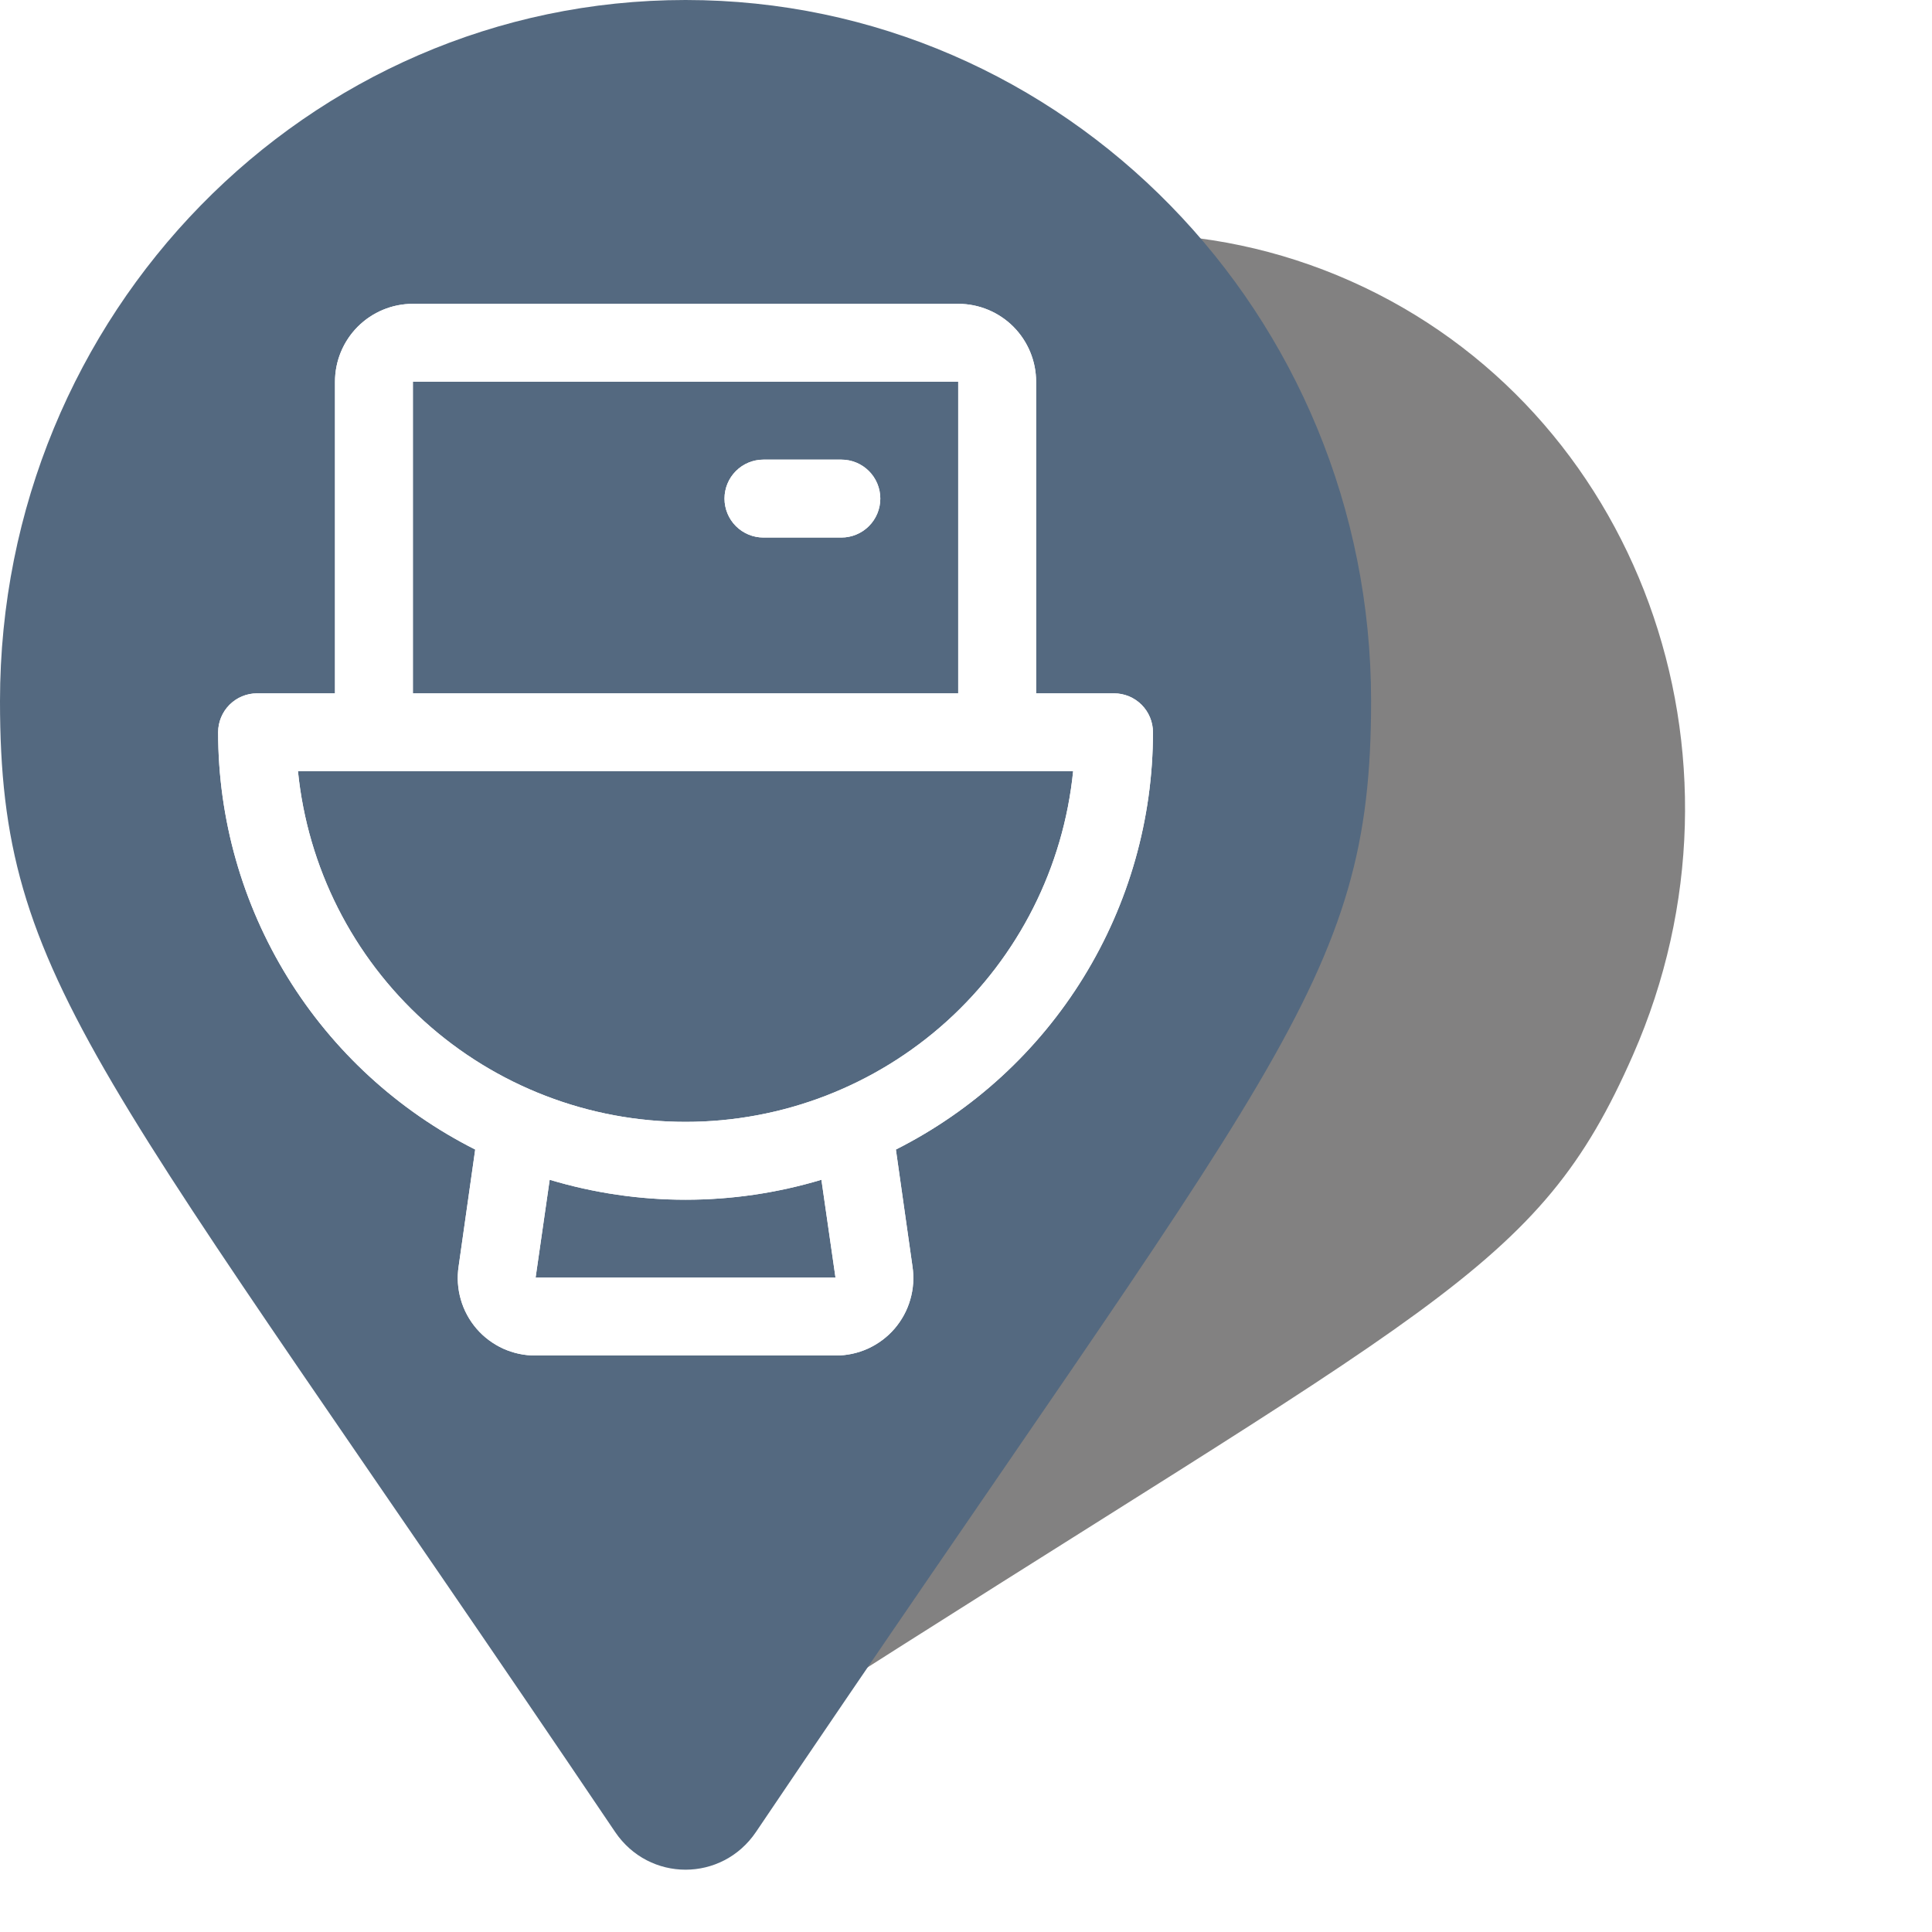 <svg width="31" height="31" viewBox="0 0 31 31" fill="none" xmlns="http://www.w3.org/2000/svg">
<g filter="url(#filter0_f_45_203)">
<path d="M10.831 26.867C8.702 14.51 7.96 13.009 9.5 9.5C11.61 4.694 17.06 2.46 21.672 4.51C26.285 6.561 28.313 12.12 26.203 16.926C24.662 20.435 23.059 20.893 12.547 27.631C11.858 28.07 10.971 27.676 10.831 26.867Z" fill="#060404" fill-opacity="0.5"/>
</g>
<path d="M9.87 29.395C1.545 17.053 0 15.786 0 11.25C0 5.037 4.925 0 11 0C17.075 0 22 5.037 22 11.25C22 15.786 20.455 17.053 12.13 29.395C11.584 30.202 10.416 30.202 9.87 29.395Z" fill="#546980"/>
<path d="M11.625 8C11.625 8.166 11.691 8.325 11.808 8.442C11.925 8.559 12.084 8.625 12.25 8.625H13.5C13.666 8.625 13.825 8.559 13.942 8.442C14.059 8.325 14.125 8.166 14.125 8C14.125 7.834 14.059 7.675 13.942 7.558C13.825 7.441 13.666 7.375 13.5 7.375H12.25C12.084 7.375 11.925 7.441 11.808 7.558C11.691 7.675 11.625 7.834 11.625 8ZM7.625 18.445L7.359 20.32C7.332 20.498 7.344 20.679 7.394 20.852C7.443 21.024 7.53 21.184 7.647 21.32C7.764 21.456 7.91 21.564 8.073 21.639C8.237 21.713 8.414 21.751 8.594 21.75H13.406C13.586 21.751 13.763 21.713 13.927 21.639C14.09 21.564 14.236 21.456 14.353 21.32C14.47 21.184 14.557 21.024 14.606 20.852C14.656 20.679 14.668 20.498 14.641 20.32L14.375 18.445C15.615 17.82 16.657 16.864 17.385 15.682C18.114 14.499 18.5 13.139 18.5 11.75C18.5 11.584 18.434 11.425 18.317 11.308C18.2 11.191 18.041 11.125 17.875 11.125H16.625V6.125C16.625 5.793 16.493 5.476 16.259 5.241C16.024 5.007 15.707 4.875 15.375 4.875H6.625C6.293 4.875 5.976 5.007 5.741 5.241C5.507 5.476 5.375 5.793 5.375 6.125V11.125H4.125C3.959 11.125 3.8 11.191 3.683 11.308C3.566 11.425 3.5 11.584 3.5 11.75C3.5 13.139 3.886 14.499 4.615 15.682C5.343 16.864 6.385 17.82 7.625 18.445V18.445ZM15.375 11.125H6.625V6.125H15.375V11.125ZM8.82 18.93C10.242 19.357 11.758 19.357 13.18 18.93L13.406 20.5H8.594L8.82 18.93ZM4.781 12.375H17.219C17.064 13.917 16.342 15.346 15.193 16.386C14.044 17.425 12.55 18.001 11 18.001C9.45 18.001 7.956 17.425 6.807 16.386C5.658 15.346 4.936 13.917 4.781 12.375V12.375Z" fill="white"/>
<path d="M11.625 8C11.625 8.166 11.691 8.325 11.808 8.442C11.925 8.559 12.084 8.625 12.25 8.625H13.5C13.666 8.625 13.825 8.559 13.942 8.442C14.059 8.325 14.125 8.166 14.125 8C14.125 7.834 14.059 7.675 13.942 7.558C13.825 7.441 13.666 7.375 13.5 7.375H12.25C12.084 7.375 11.925 7.441 11.808 7.558C11.691 7.675 11.625 7.834 11.625 8ZM7.625 18.445L7.359 20.32C7.332 20.498 7.344 20.679 7.394 20.852C7.443 21.024 7.53 21.184 7.647 21.32C7.764 21.456 7.91 21.564 8.073 21.639C8.237 21.713 8.414 21.751 8.594 21.75H13.406C13.586 21.751 13.763 21.713 13.927 21.639C14.09 21.564 14.236 21.456 14.353 21.32C14.47 21.184 14.557 21.024 14.606 20.852C14.656 20.679 14.668 20.498 14.641 20.32L14.375 18.445C15.615 17.82 16.657 16.864 17.385 15.682C18.114 14.499 18.5 13.139 18.5 11.75C18.5 11.584 18.434 11.425 18.317 11.308C18.2 11.191 18.041 11.125 17.875 11.125H16.625V6.125C16.625 5.793 16.493 5.476 16.259 5.241C16.024 5.007 15.707 4.875 15.375 4.875H6.625C6.293 4.875 5.976 5.007 5.741 5.241C5.507 5.476 5.375 5.793 5.375 6.125V11.125H4.125C3.959 11.125 3.8 11.191 3.683 11.308C3.566 11.425 3.5 11.584 3.5 11.75C3.5 13.139 3.886 14.499 4.615 15.682C5.343 16.864 6.385 17.82 7.625 18.445V18.445ZM15.375 11.125H6.625V6.125H15.375V11.125ZM8.82 18.93C10.242 19.357 11.758 19.357 13.18 18.93L13.406 20.5H8.594L8.82 18.93ZM4.781 12.375H17.219C17.064 13.917 16.342 15.346 15.193 16.386C14.044 17.425 12.55 18.001 11 18.001C9.45 18.001 7.956 17.425 6.807 16.386C5.658 15.346 4.936 13.917 4.781 12.375V12.375Z" fill="white"/>
<defs>
<filter id="filter0_f_45_203" x="5.682" y="0.749" width="24.355" height="30.064" filterUnits="userSpaceOnUse" color-interpolation-filters="sRGB">
<feFlood flood-opacity="0" result="BackgroundImageFix"/>
<feBlend mode="normal" in="SourceGraphic" in2="BackgroundImageFix" result="shape"/>
<feGaussianBlur stdDeviation="1.5" result="effect1_foregroundBlur_45_203"/>
</filter>
</defs>
</svg>
